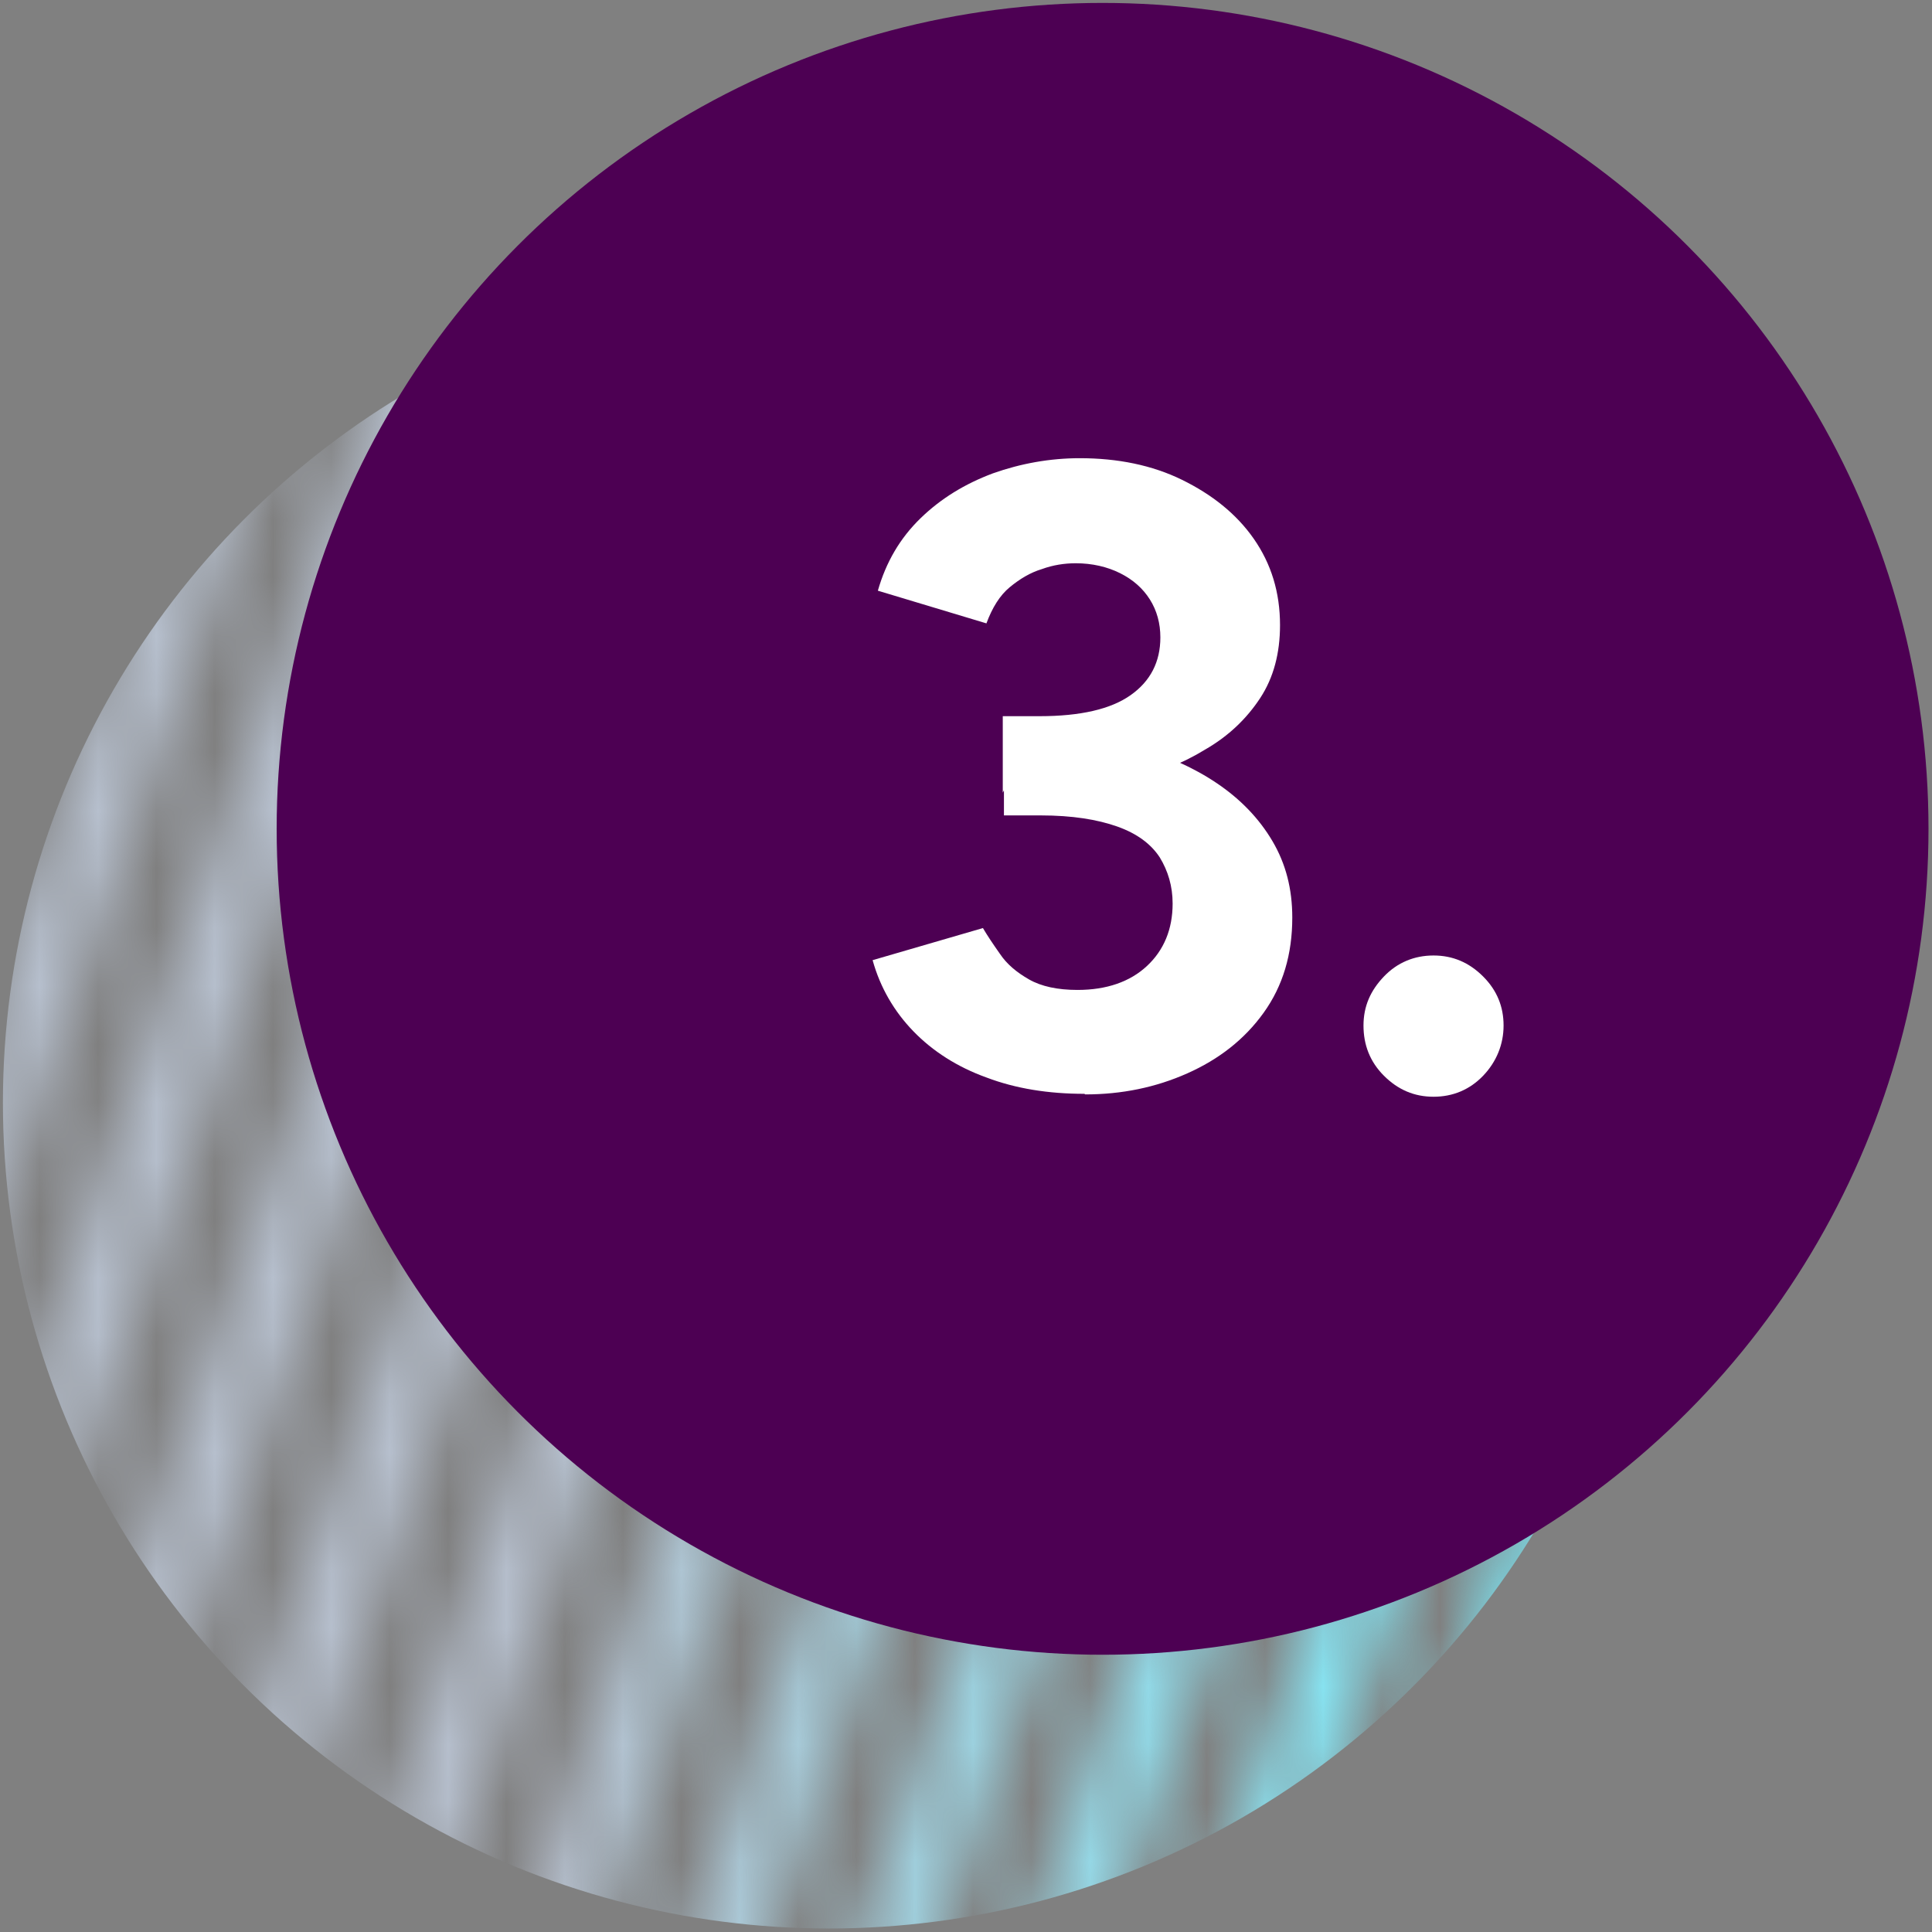 <?xml version="1.0" encoding="UTF-8"?>
<svg id="Camada_1" data-name="Camada 1" xmlns="http://www.w3.org/2000/svg" xmlns:xlink="http://www.w3.org/1999/xlink" viewBox="0 0 33.1 33.1">
  <rect x="0" y="0" width="33.1" height="33.1" fill="#808080" stroke="none"/>
  <defs>
    <style>
      .cls-1 {
        mask: url(#mask);
      }

      .cls-2 {
        fill: #d8d8d8;
      }

      .cls-2, .cls-3, .cls-4, .cls-5 {
        stroke-width: 0px;
      }

      .cls-3 {
        fill: url(#Gradiente_sem_nome_4);
      }

      .cls-4 {
        fill: #4d0053;
      }

      .cls-5 {
        fill: #fff;
      }
    </style>
    <mask id="mask" x="-6.83" y="-1.61" width="40.2" height="39.74" maskUnits="userSpaceOnUse">
      <g id="mask0_88_68" data-name="mask0 88 68">
        <rect class="cls-2" x="-16.77" y="12.77" width="31.38" height="1.31" transform="translate(-13.42 8.01) rotate(-70.91)"/>
        <rect class="cls-2" x="-14.16" y="13.65" width="31.38" height="1.31" transform="translate(-12.49 11.07) rotate(-70.91)"/>
        <rect class="cls-2" x="-11.55" y="14.53" width="31.38" height="1.31" transform="translate(-11.57 14.13) rotate(-70.91)"/>
        <rect class="cls-2" x="-8.94" y="15.41" width="31.38" height="1.31" transform="translate(-10.64 17.18) rotate(-70.91)"/>
        <rect class="cls-2" x="-6.33" y="16.29" width="31.38" height="1.31" transform="translate(-9.71 20.24) rotate(-70.91)"/>
        <rect class="cls-2" x="-3.72" y="17.17" width="31.38" height="1.31" transform="translate(-8.79 23.3) rotate(-70.91)"/>
        <rect class="cls-2" x="-1.11" y="18.05" width="31.38" height="1.31" transform="translate(-7.86 26.36) rotate(-70.91)"/>
        <rect class="cls-2" x="1.5" y="18.92" width="31.38" height="1.31" transform="translate(-6.94 29.41) rotate(-70.91)"/>
        <rect class="cls-2" x="4.1" y="19.8" width="31.38" height="1.31" transform="translate(-6.01 32.47) rotate(-70.91)"/>
        <rect class="cls-2" x="6.71" y="20.68" width="31.38" height="1.31" transform="translate(-5.09 35.53) rotate(-70.91)"/>
        <rect class="cls-2" x="9.32" y="21.56" width="31.38" height="1.31" transform="translate(-4.16 38.58) rotate(-70.91)"/>
        <rect class="cls-2" x="11.93" y="22.44" width="31.38" height="1.31" transform="translate(-3.23 41.64) rotate(-70.91)"/>
      </g>
    </mask>
    <linearGradient id="Gradiente_sem_nome_4" data-name="Gradiente sem nome 4" x1=".05" y1="-.06" x2="28.36" y2="-.06" gradientTransform="translate(0 18.83) scale(1 -1)" gradientUnits="userSpaceOnUse">
      <stop offset=".33" stop-color="#b6bfcd"/>
      <stop offset="1" stop-color="#73f1ff"/>
    </linearGradient>
  </defs>
  <g class="cls-1">
    <circle class="cls-3" cx="14.2" cy="18.89" r="14.15"/>
  </g>
  <g>
    <circle class="cls-4" cx="18.89" cy="14.2" r="14.15"/>
    <g>
      <path class="cls-5" d="M18.58,18.74c-.62,0-1.18-.09-1.68-.28-.5-.18-.92-.45-1.25-.79-.33-.34-.57-.75-.7-1.22l1.89-.55c.07.12.17.27.29.44.12.18.29.32.5.44.21.12.49.18.83.18.5,0,.9-.14,1.19-.41.29-.27.44-.63.44-1.07,0-.3-.08-.56-.22-.79-.15-.23-.39-.41-.73-.53s-.77-.19-1.31-.19h-.63v-1.4h.55c.6,0,1.17.07,1.7.22.53.15,1,.36,1.4.63s.72.6.95.99c.23.39.34.82.34,1.31,0,.63-.16,1.17-.49,1.63-.33.46-.77.8-1.31,1.04-.54.24-1.12.36-1.75.36ZM17.18,13.58v-1.31h.63c.7,0,1.22-.12,1.56-.36.34-.24.51-.57.51-.99,0-.24-.06-.46-.18-.65s-.29-.34-.51-.45c-.22-.11-.48-.17-.76-.17-.19,0-.39.03-.58.1-.2.06-.38.17-.55.31s-.3.35-.4.62l-1.86-.56c.14-.49.38-.9.73-1.24s.76-.59,1.24-.77c.48-.17.98-.26,1.49-.26.65,0,1.24.12,1.75.37s.93.58,1.23,1.01c.3.43.45.92.45,1.48,0,.48-.11.9-.34,1.25s-.54.65-.94.88c-.39.24-.84.42-1.34.53-.5.11-1.02.17-1.56.17h-.55Z"/>
      <path class="cls-5" d="M24.56,18.79c-.33,0-.61-.12-.85-.36-.24-.24-.35-.53-.35-.86s.12-.6.35-.84c.23-.24.52-.36.85-.36s.61.12.85.36c.24.24.35.52.35.84s-.12.62-.35.86c-.23.24-.52.36-.85.36Z"/>
    </g>
  </g>
</svg>